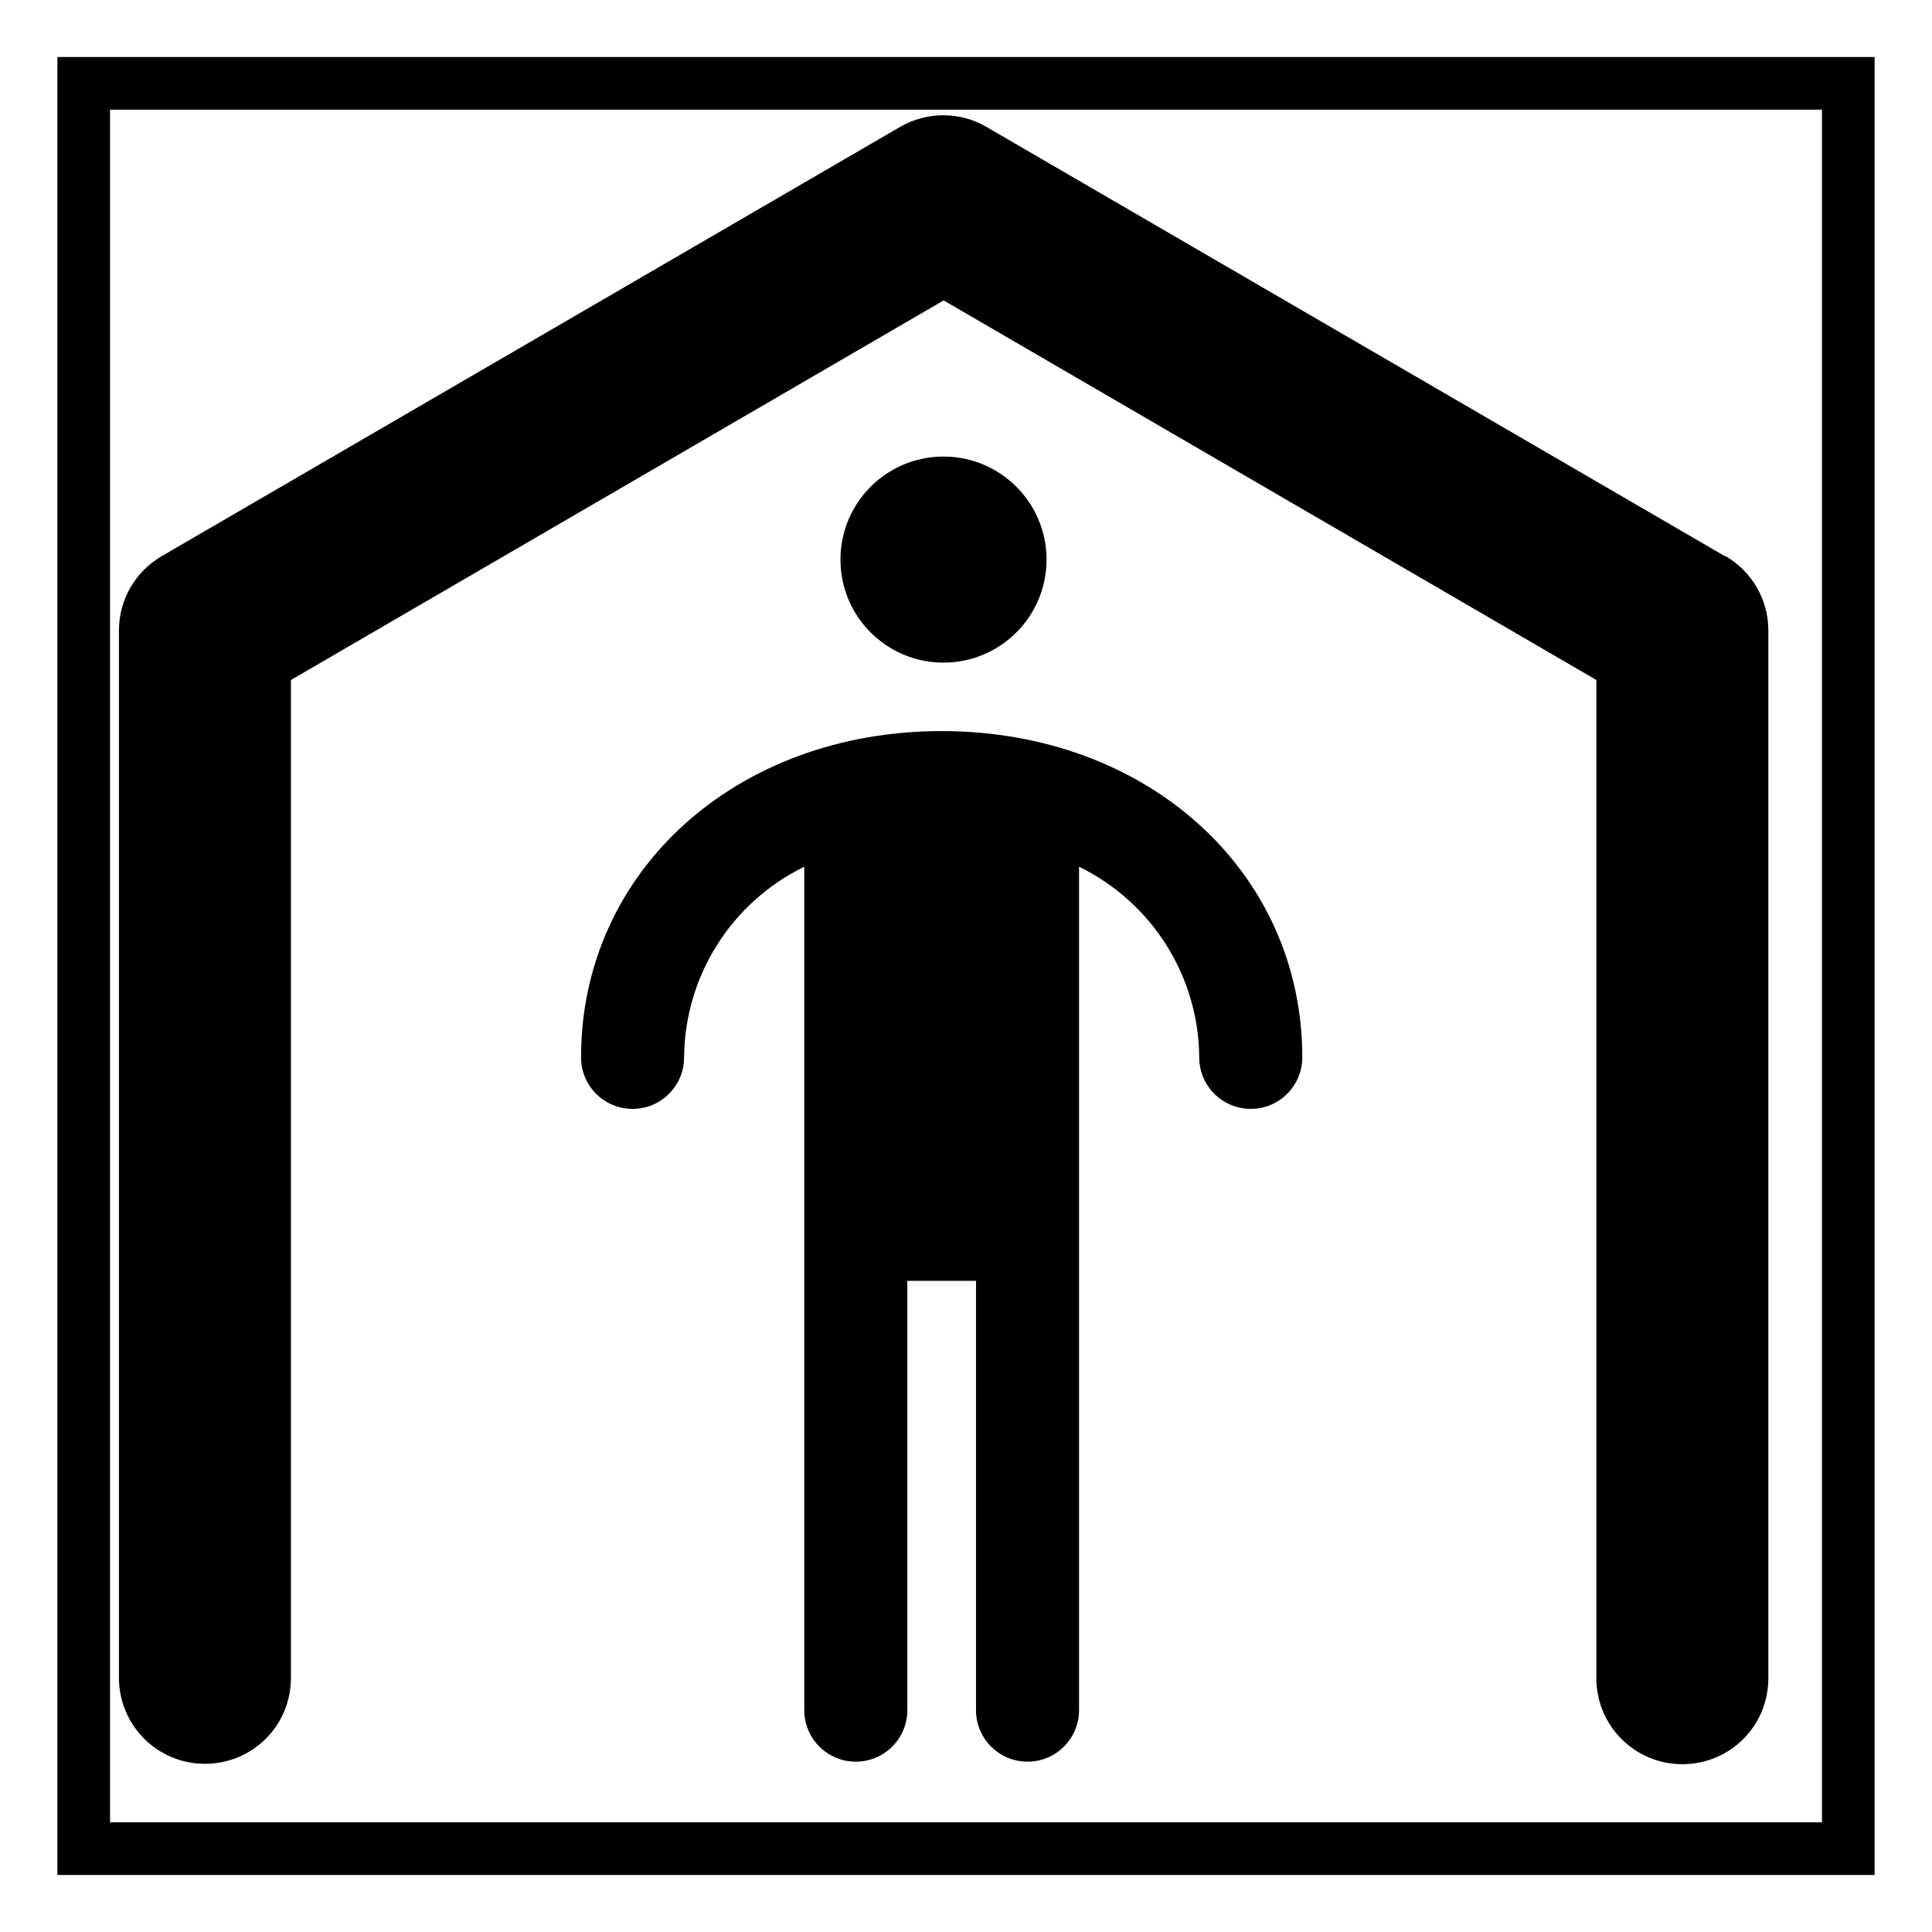 <?xml version="1.0" encoding="UTF-8"?>
<svg id="Capa_1" xmlns="http://www.w3.org/2000/svg" xmlns:xlink="http://www.w3.org/1999/xlink" viewBox="0 0 510 510">
  <defs>
    <style>
      .cls-1 {
        fill: #fff;
        filter: url(#drop-shadow-1);
        stroke: #000;
        stroke-width: 13.9px;
      }
    </style>
    <filter id="drop-shadow-1" filterUnits="userSpaceOnUse">
      <feOffset dx="7" dy="7"/>
      <feGaussianBlur result="blur" stdDeviation="5"/>
      <feFlood flood-color="#000" flood-opacity=".75"/>
      <feComposite in2="blur" operator="in"/>
      <feComposite in="SourceGraphic"/>
    </filter>
  </defs>
  <g id="Capa_1-2" data-name="Capa_1">
    <g id="Capa_1-2">
      <g id="Capa_1-2-2" data-name="Capa_1-2">
        <g id="Capa_1-2-2">
          <g id="Capa_1-2-2-2" data-name="Capa_1-2-2">
            <g id="Capa_1-2-2-2">
              <g id="Capa_1-2-2-2-2" data-name="Capa_1-2-2-2">
                <g id="Capa_1-2-2-2-2">
                  <rect class="cls-1" x="15.1" y="15" width="465.8" height="466"/>
                </g>
              </g>
            </g>
          </g>
        </g>
      </g>
      <path d="M455.3,146.8l-194.9-113.3c-7-4.1-15.7-4.1-22.8,0L42.7,146.8c-7,4.1-11.3,11.5-11.3,19.6v276.5c0,12.5,10.1,22.7,22.7,22.7s22.7-10.1,22.7-22.7V179.5l172.3-100.2,172.3,100.2v263.5c0,12.5,10.1,22.7,22.7,22.7s22.7-10.1,22.7-22.7V166.4c0-8.1-4.3-15.5-11.3-19.6h-.2Z"/>
    </g>
  </g>
  <path d="M248.58,192.99c-54.27,0-95.2,37.03-95.2,86.13,0,7.51,6.09,13.6,13.6,13.6s13.6-6.09,13.6-13.6c.17-21.44,12.46-40.93,31.73-50.32v222.64c0,7.51,6.09,13.6,13.6,13.6s13.6-6.09,13.6-13.6v-113.33h18.13v113.33c0,7.51,6.09,13.6,13.6,13.6s13.6-6.09,13.6-13.6v-222.64c19.27,9.39,31.56,28.88,31.73,50.32,0,7.51,6.09,13.6,13.6,13.6s13.6-6.09,13.6-13.6c0-49.11-40.93-86.13-95.2-86.13Z"/>
  <circle cx="249.06" cy="147.72" r="27.2"/>
</svg>